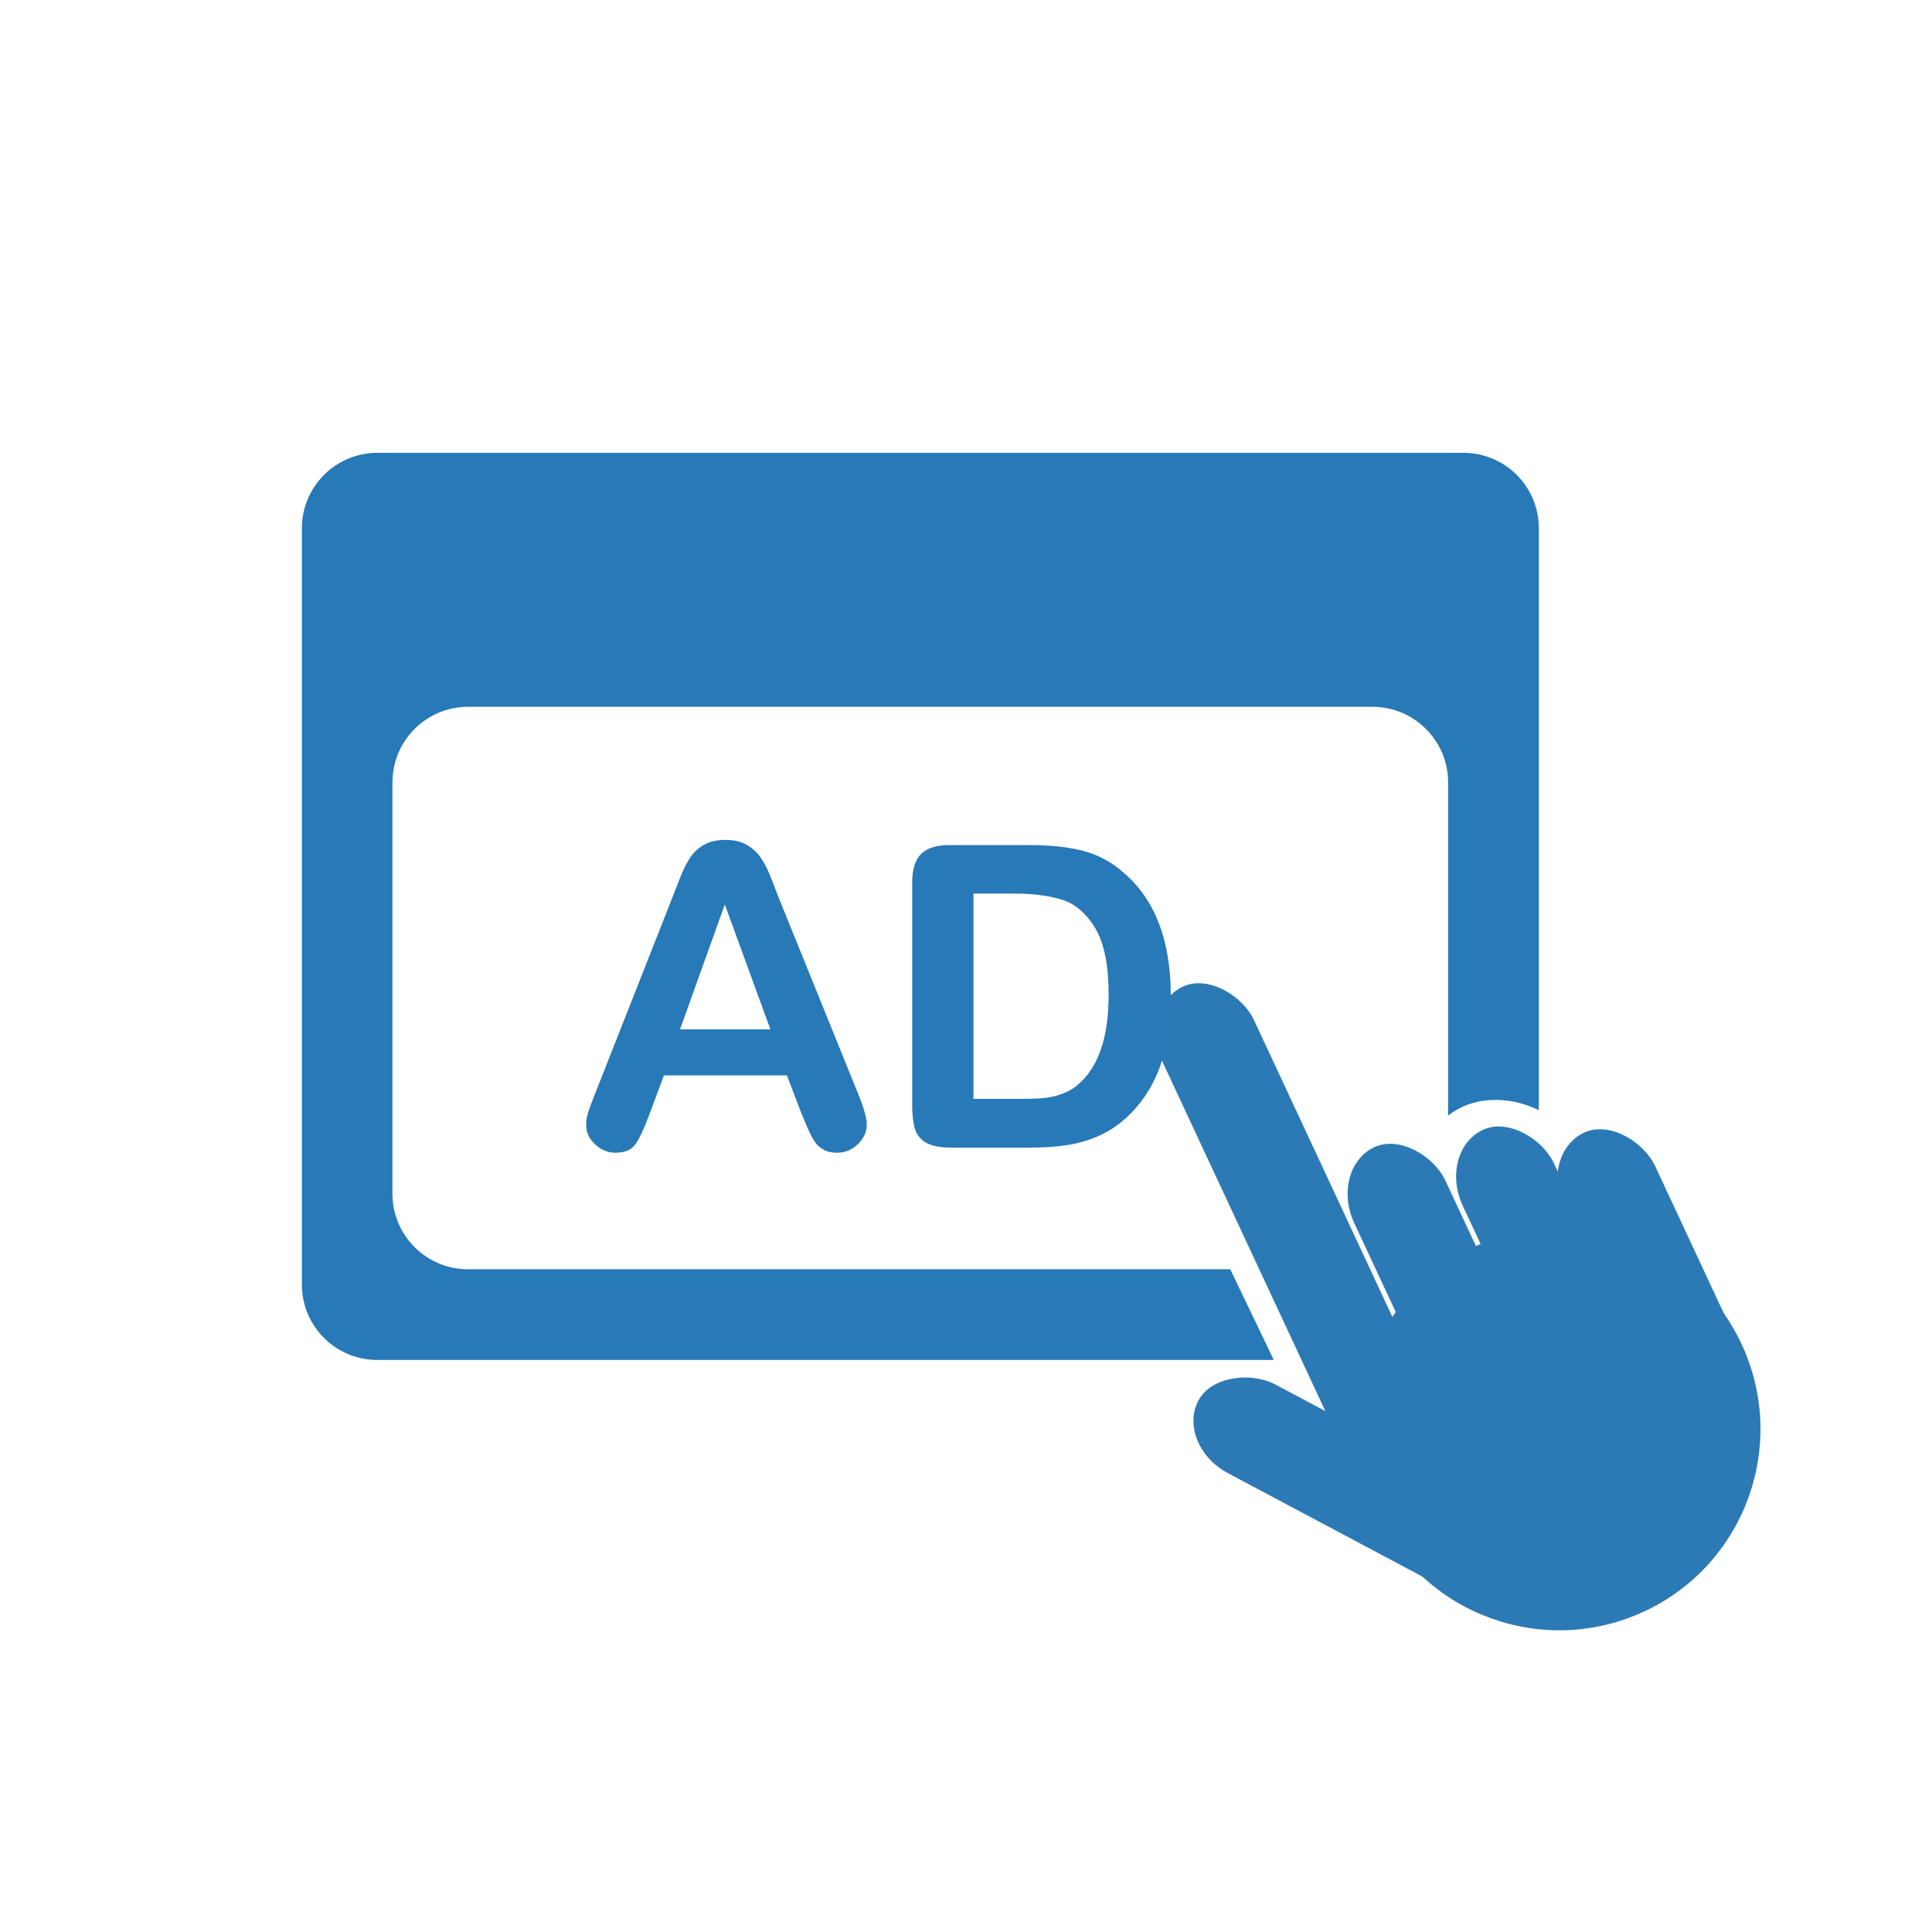 <?xml version="1.0" encoding="UTF-8" standalone="no"?>
<svg width="128px" height="128px" viewBox="0 0 128 128" version="1.1" xmlns="http://www.w3.org/2000/svg" xmlns:xlink="http://www.w3.org/1999/xlink" xmlns:sketch="http://www.bohemiancoding.com/sketch/ns">
    <title>Untitled</title>
    <description>Created with Sketch (http://www.bohemiancoding.com/sketch)</description>
    <defs></defs>
    <g id="Page-1" stroke="none" stroke-width="1" fill="none" fill-rule="evenodd" sketch:type="MSPage">
        <g id="media-position" sketch:type="MSLayerGroup" transform="translate(20, 30)">
            <g id="Page-1" sketch:type="MSShapeGroup">
                <g id="Group-+-Rectangle-40-+-AD">
                    <g id="Group" transform="translate(73.831, 56.293) rotate(-25) translate(-73.831, -56.293) translate(55.331, 30.793)" fill="#2C7AB5">
                        <path d="M23.543,50.435 C30.903,50.435 36.869,44.469 36.869,37.109 C36.869,29.749 30.903,23.783 23.543,23.783 C16.183,23.783 10.217,29.749 10.217,37.109 C10.217,44.469 16.183,50.435 23.543,50.435 L23.543,50.435 Z" id="Oval-39"></path>
                        <rect id="Rectangle-7" x="30" y="20" width="6.663" height="21.13" rx="4"></rect>
                        <rect id="Rectangle-7" x="24" y="17" width="6.663" height="21.13" rx="4"></rect>
                        <rect id="Rectangle-7" x="17" y="15" width="6.663" height="21.13" rx="4"></rect>
                        <rect id="Rectangle-7" transform="translate(10.031, 34.77) rotate(-37) translate(-10.031, -34.77) " x="6.531" y="22.77" width="6.663" height="24.273" rx="4"></rect>
                        <rect id="Rectangle-7" x="10" y="7.10542736e-15" width="6.663" height="39.161" rx="4"></rect>
                    </g>
                    <path d="M64.392,60.102 L5.003,60.102 C2.234,60.102 0,57.866 0,55.107 L0,4.995 C0,2.246 2.24,0 5.003,0 L76.948,0 C79.717,0 81.951,2.236 81.951,4.995 L81.951,43.551 C81.183,43.182 80.203,42.872 79.082,42.872 C77.605,42.872 76.577,43.41 75.941,43.91 L75.941,21.835 C75.941,19.07 73.693,16.829 70.939,16.829 L11.002,16.829 C8.239,16.829 6,19.076 6,21.835 L6,49.086 C6,51.851 8.248,54.092 11.002,54.092 L61.507,54.092 L64.392,60.102 L64.392,60.102 Z" id="Rectangle-40" fill="#2779B7"></path>
                    <path d="M33.093,43.761 L32.136,41.245 L23.988,41.245 L23.03,43.816 C22.657,44.818 22.338,45.495 22.073,45.846 C21.809,46.197 21.376,46.372 20.775,46.372 C20.264,46.372 19.813,46.186 19.421,45.812 C19.029,45.438 18.833,45.014 18.833,44.54 C18.833,44.267 18.879,43.984 18.97,43.693 C19.061,43.401 19.211,42.995 19.421,42.476 L24.548,29.46 C24.694,29.087 24.869,28.638 25.074,28.114 C25.28,27.59 25.498,27.154 25.731,26.808 C25.963,26.462 26.268,26.181 26.647,25.967 C27.025,25.753 27.492,25.646 28.048,25.646 C28.613,25.646 29.085,25.753 29.463,25.967 C29.841,26.181 30.147,26.457 30.379,26.794 C30.612,27.132 30.808,27.494 30.967,27.881 C31.127,28.269 31.329,28.786 31.575,29.433 L36.812,42.367 C37.222,43.351 37.427,44.066 37.427,44.513 C37.427,44.978 37.233,45.404 36.846,45.791 C36.459,46.179 35.991,46.372 35.445,46.372 C35.126,46.372 34.852,46.315 34.624,46.202 C34.396,46.088 34.205,45.933 34.05,45.737 C33.895,45.541 33.729,45.24 33.551,44.834 C33.373,44.429 33.221,44.071 33.093,43.761 L33.093,43.761 Z M25.054,38.197 L31.042,38.197 L28.021,29.925 L25.054,38.197 L25.054,38.197 Z M42.923,25.988 L48.214,25.988 C49.59,25.988 50.771,26.115 51.755,26.37 C52.739,26.626 53.633,27.104 54.435,27.806 C56.522,29.593 57.566,32.309 57.566,35.954 C57.566,37.158 57.461,38.256 57.251,39.249 C57.042,40.243 56.718,41.138 56.28,41.936 C55.843,42.733 55.282,43.447 54.599,44.076 C54.061,44.559 53.473,44.946 52.835,45.238 C52.197,45.529 51.511,45.734 50.778,45.853 C50.044,45.971 49.217,46.031 48.296,46.031 L43.005,46.031 C42.267,46.031 41.711,45.919 41.337,45.696 C40.963,45.472 40.72,45.158 40.606,44.752 C40.492,44.347 40.435,43.82 40.435,43.173 L40.435,28.476 C40.435,27.601 40.631,26.967 41.023,26.576 C41.415,26.184 42.048,25.988 42.923,25.988 L42.923,25.988 Z M44.495,29.201 L44.495,42.804 L47.572,42.804 C48.246,42.804 48.775,42.786 49.157,42.749 C49.54,42.713 49.937,42.622 50.347,42.476 C50.757,42.33 51.113,42.125 51.413,41.861 C52.771,40.712 53.45,38.734 53.45,35.927 C53.45,33.949 53.152,32.468 52.555,31.484 C51.958,30.499 51.222,29.873 50.347,29.604 C49.472,29.335 48.415,29.201 47.175,29.201 L44.495,29.201 L44.495,29.201 Z" id="AD" fill="#2779B7"></path>
                </g>
            </g>
        </g>
    </g>
</svg>